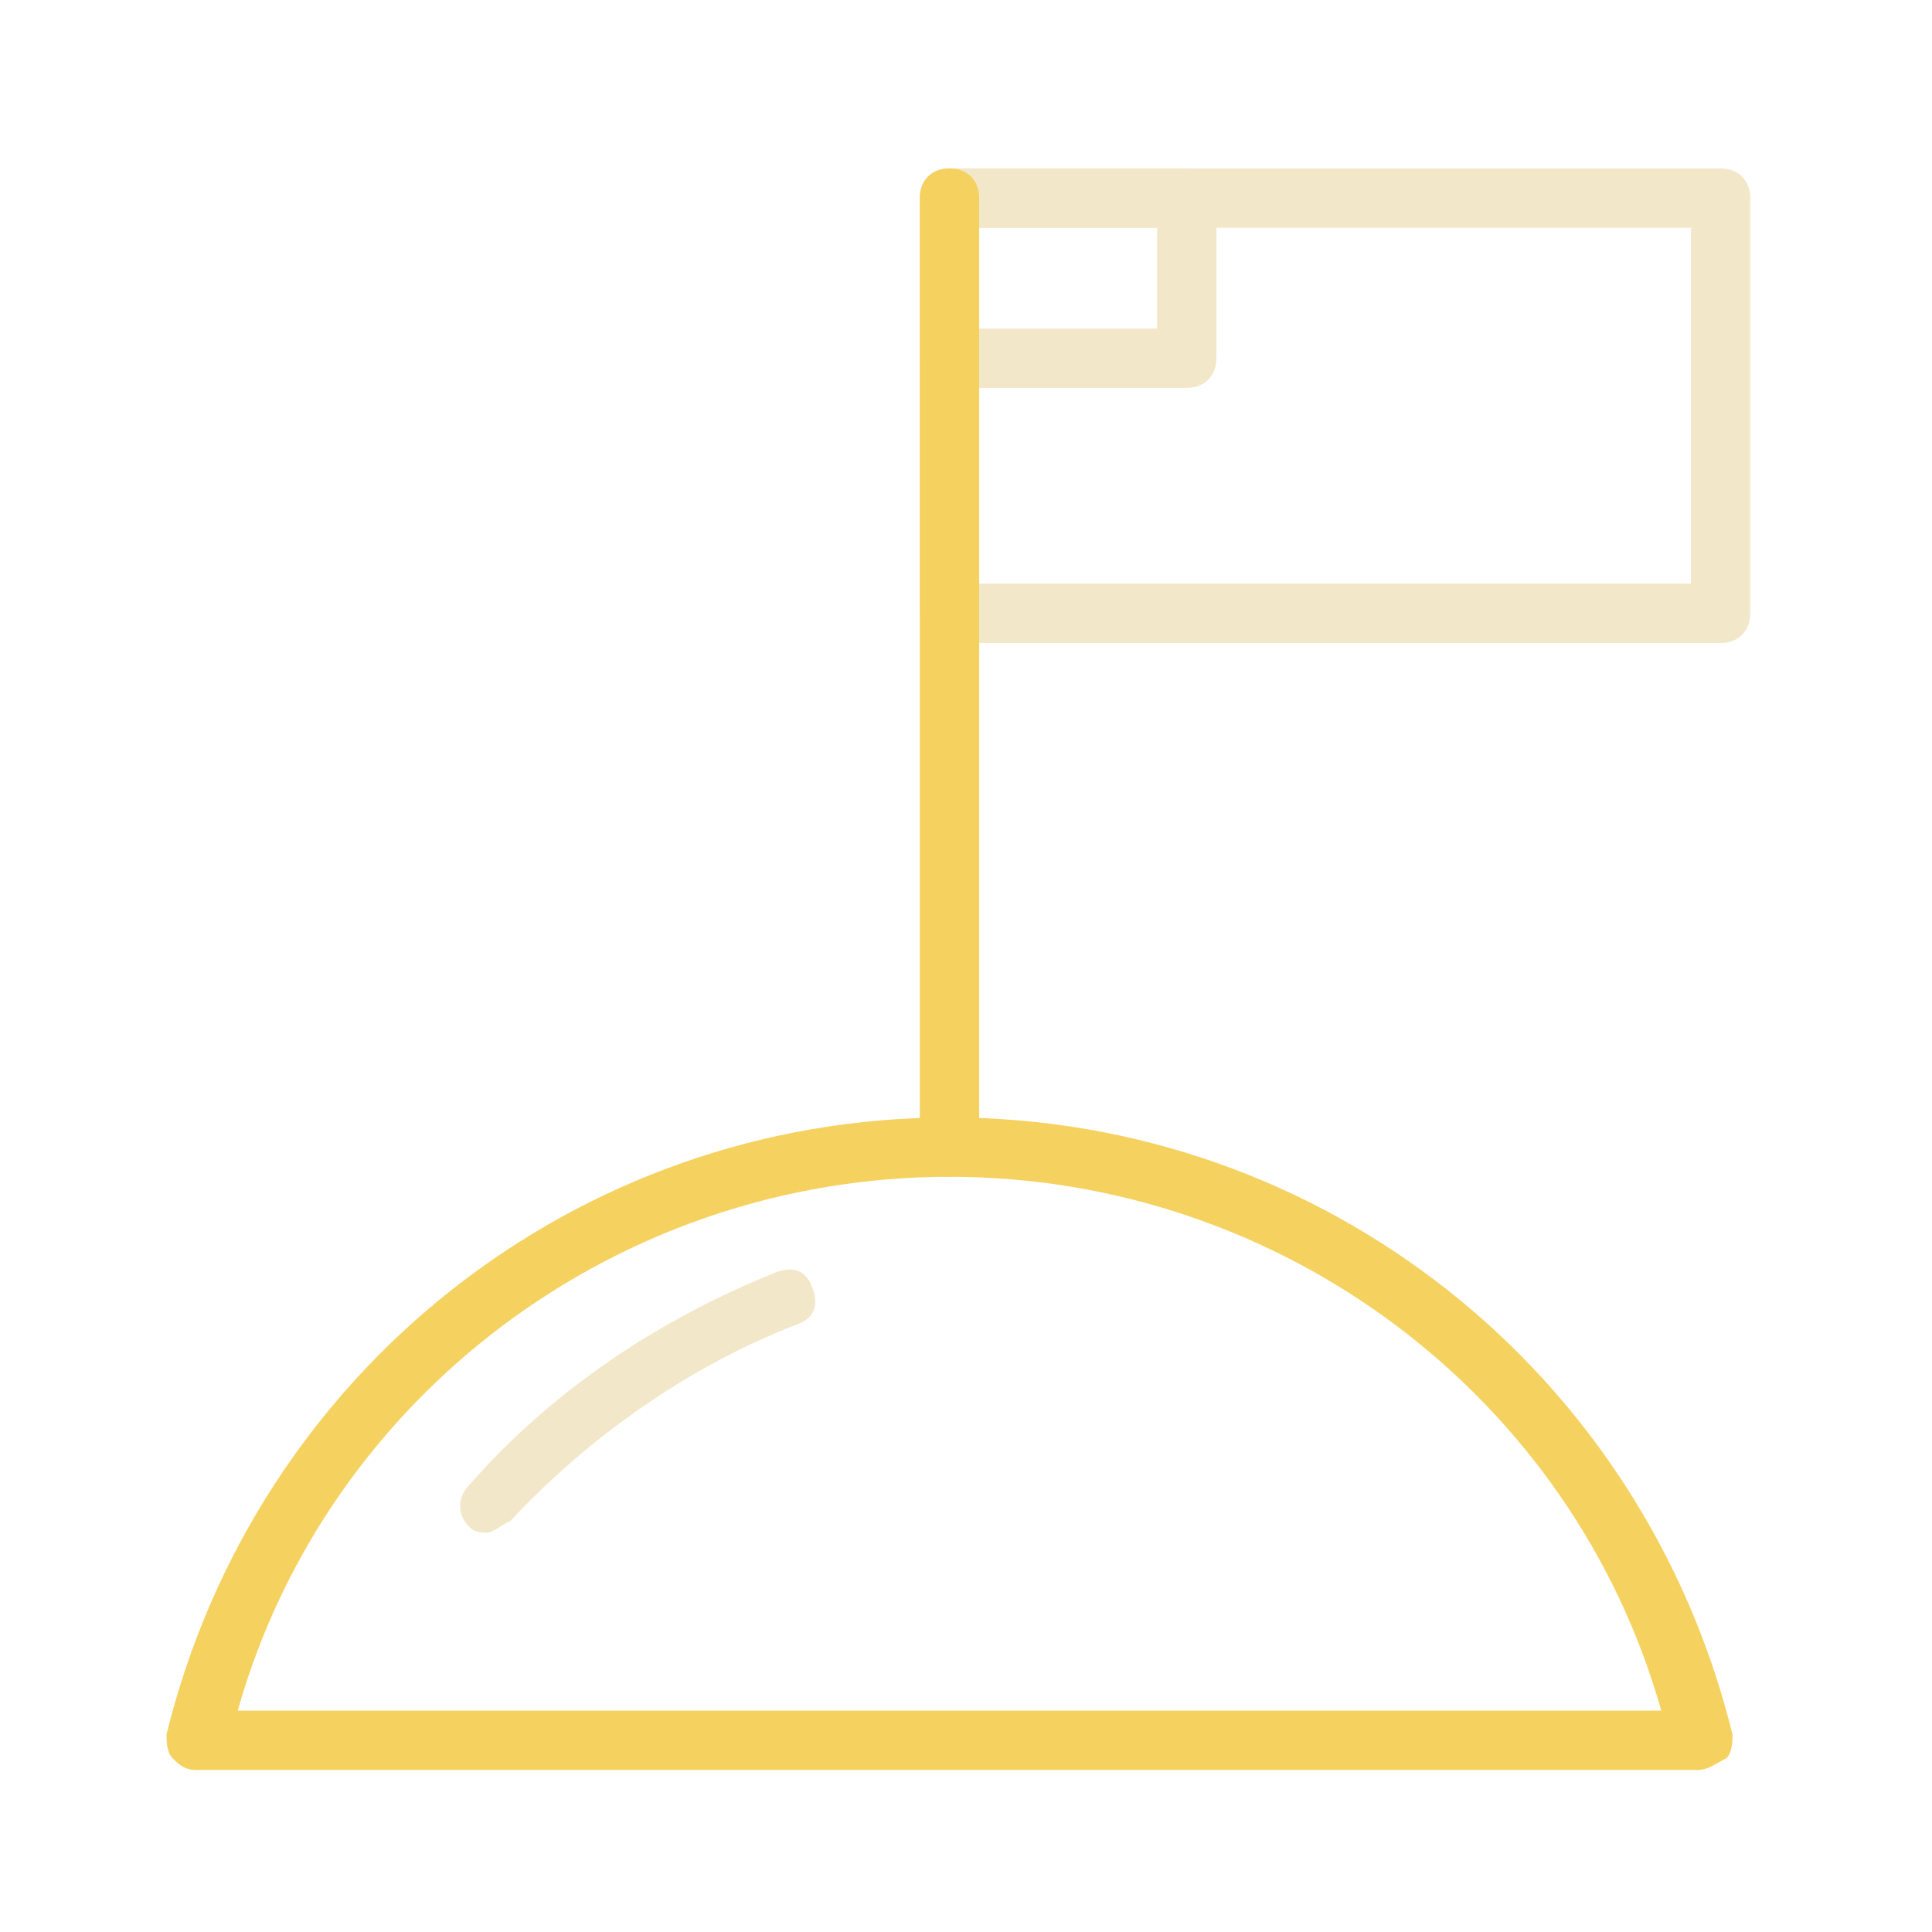<svg width="57" height="57" viewBox="0 0 57 57" fill="none" xmlns="http://www.w3.org/2000/svg">
<path d="M50.763 18.969H28.013C27.488 18.969 27.138 18.619 27.138 18.094V5.844C27.138 5.319 27.488 4.969 28.013 4.969H50.763C51.288 4.969 51.638 5.319 51.638 5.844V18.094C51.638 18.619 51.288 18.969 50.763 18.969ZM28.888 17.219H49.888V6.719H28.888V17.219Z" fill="#F2E8C9"/>
<path d="M35.013 11.444H28.013C27.488 11.444 27.138 11.094 27.138 10.569V5.844C27.138 5.319 27.488 4.969 28.013 4.969H35.013C35.538 4.969 35.888 5.319 35.888 5.844V10.569C35.888 11.094 35.538 11.444 35.013 11.444ZM28.888 9.694H34.138V6.719H28.888V9.694Z" fill="#F2E8C9"/>
<path d="M50.063 52.219H5.788C5.438 52.219 5.263 52.044 5.088 51.869C4.913 51.694 4.913 51.344 4.913 51.169C7.538 40.494 16.988 32.969 28.013 32.969C39.038 32.969 48.488 40.494 51.113 51.169C51.113 51.344 51.113 51.694 50.938 51.869C50.588 52.044 50.413 52.219 50.063 52.219ZM7.013 50.469H49.013C46.388 41.194 37.813 34.719 28.013 34.719C18.213 34.719 9.638 41.194 7.013 50.469Z" fill="#F5D15F"/>
<path d="M14.363 45.219C14.188 45.219 14.013 45.219 13.838 45.044C13.488 44.694 13.488 44.169 13.838 43.819C16.288 41.019 19.438 38.919 22.938 37.519C23.463 37.344 23.813 37.519 23.988 38.044C24.163 38.569 23.988 38.919 23.463 39.094C20.313 40.319 17.338 42.419 15.063 44.869C14.713 45.044 14.538 45.219 14.363 45.219Z" fill="#F2E8C9"/>
<path d="M28.013 34.719C27.488 34.719 27.138 34.369 27.138 33.844V5.844C27.138 5.319 27.488 4.969 28.013 4.969C28.538 4.969 28.888 5.319 28.888 5.844V33.844C28.888 34.369 28.538 34.719 28.013 34.719Z" fill="#F5D15F"/>
</svg>
